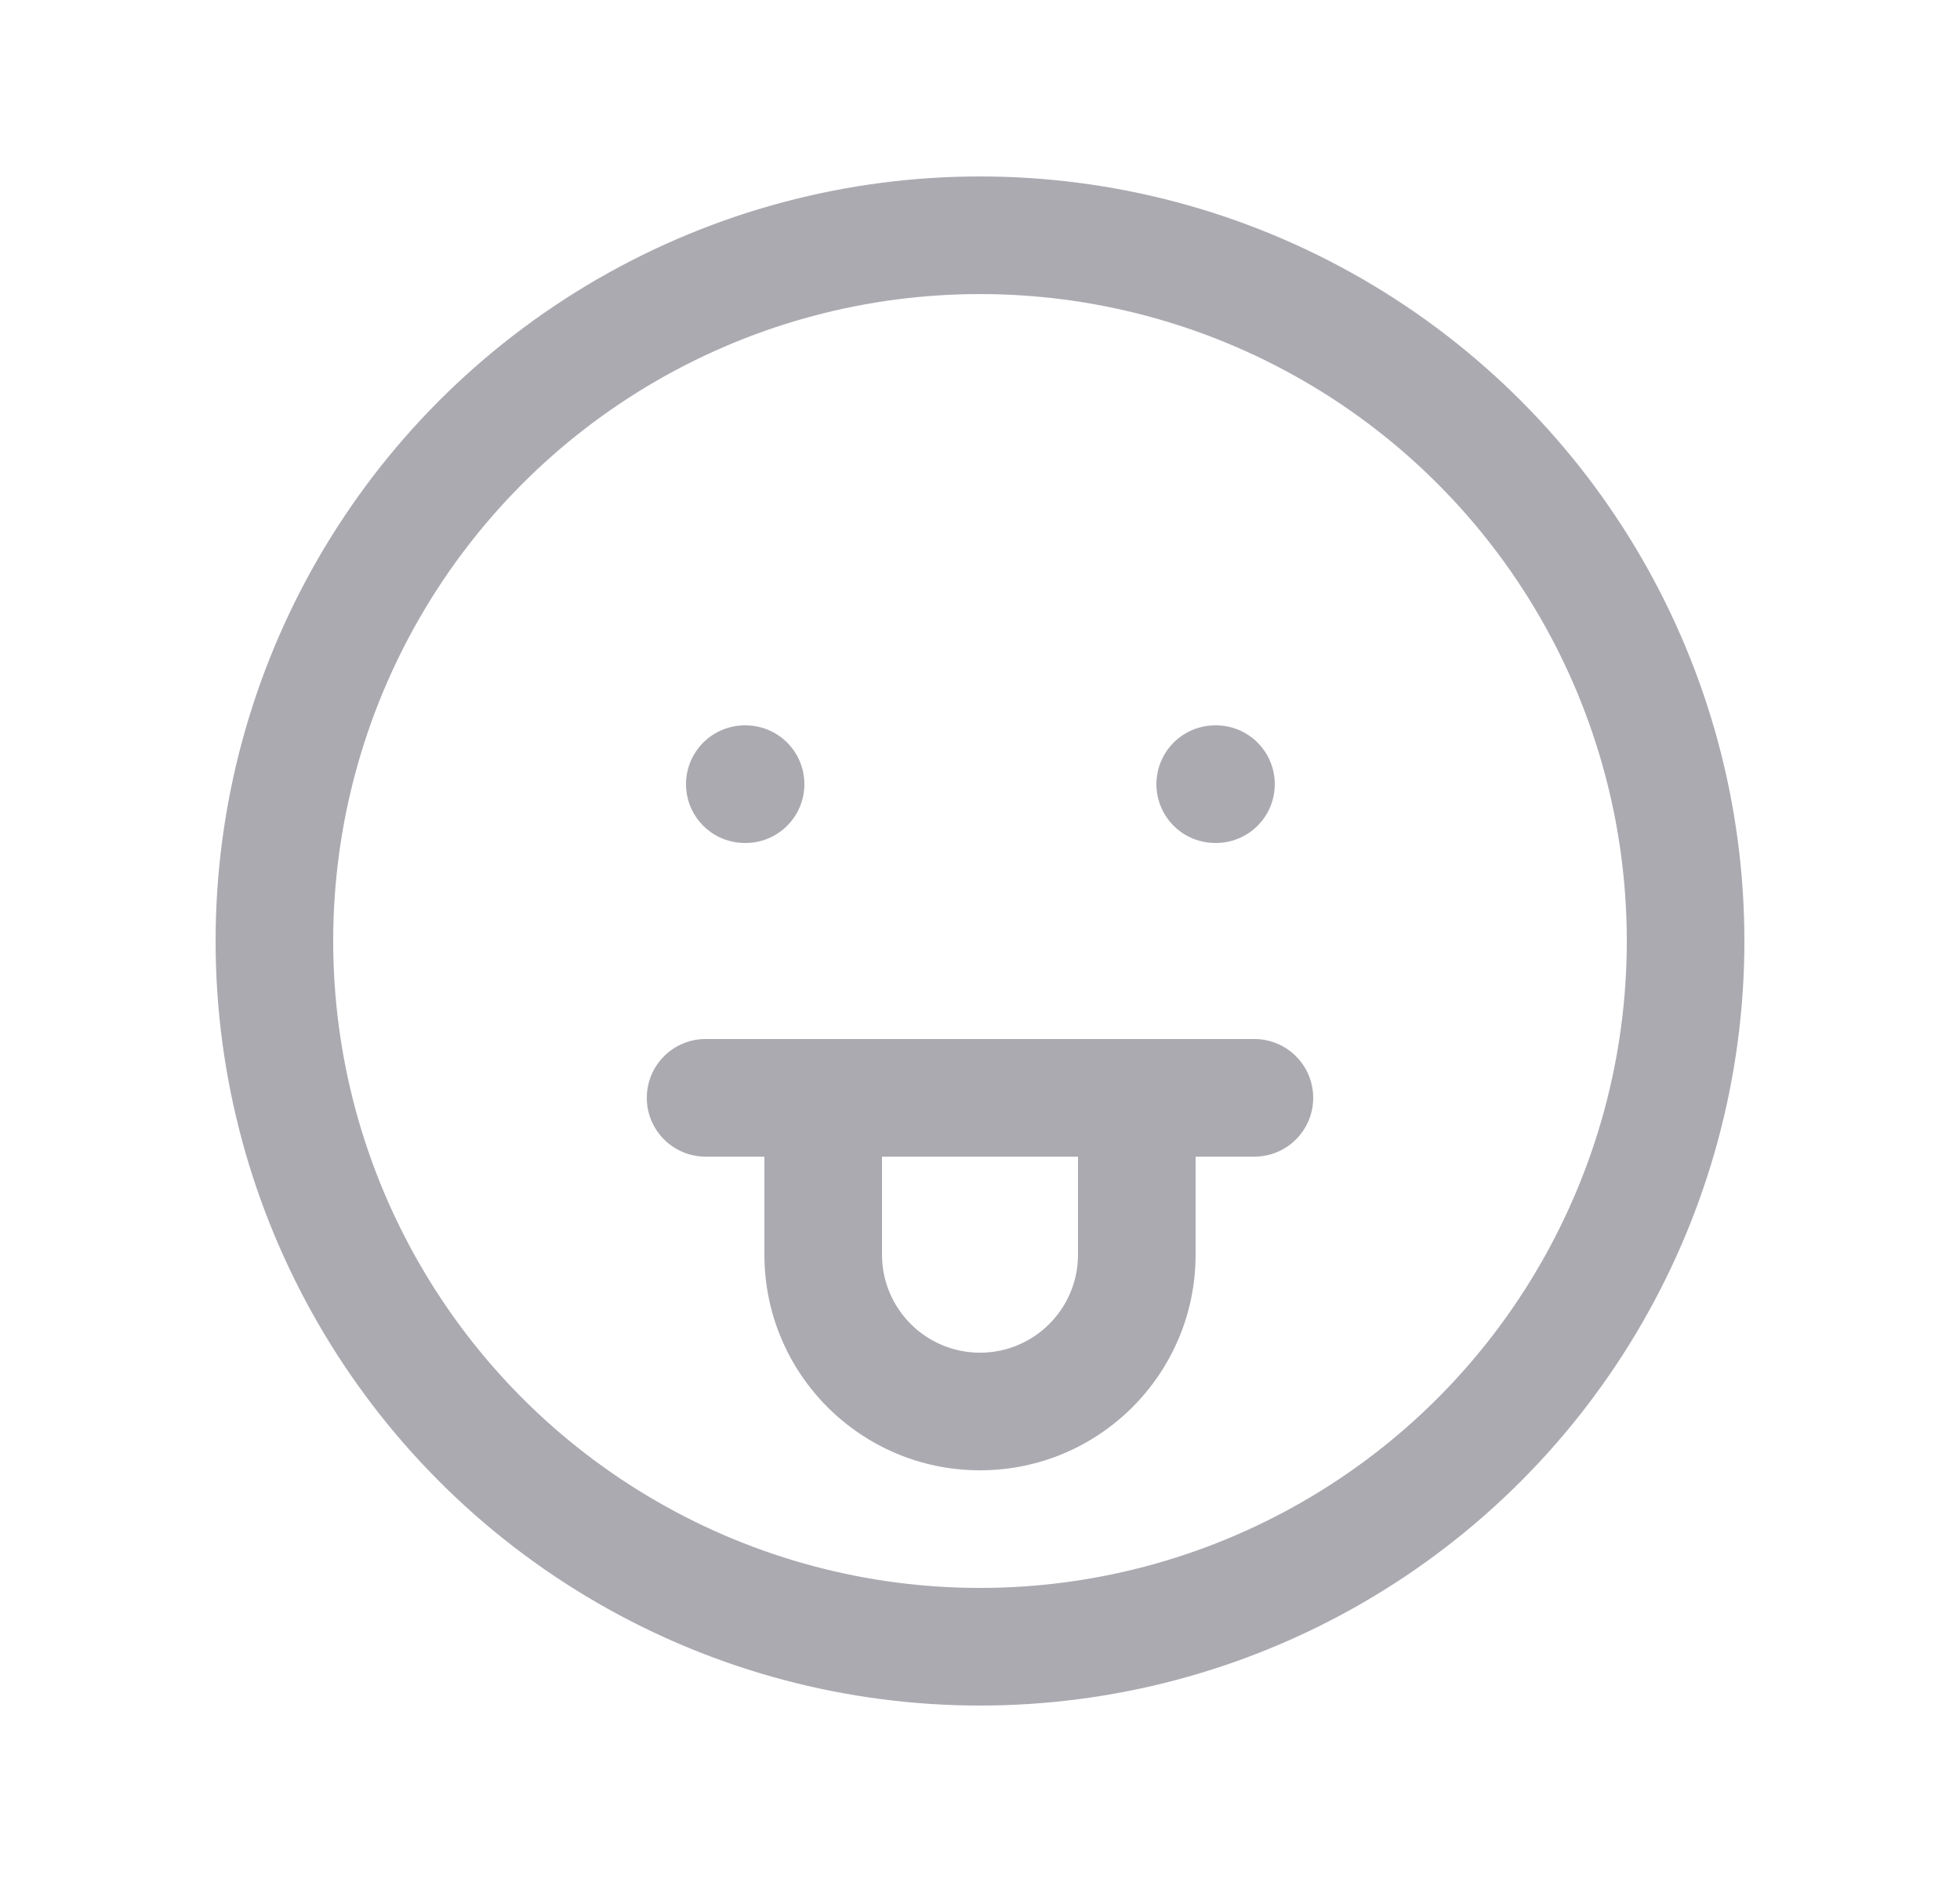 <svg width="25" height="24" viewBox="0 0 25 24" fill="none" xmlns="http://www.w3.org/2000/svg">
<circle cx="12.5" cy="12" r="9" stroke="#ACAAB1" stroke-width="1.5" stroke-linecap="round" stroke-linejoin="round"/>
<path d="M9.5 10H9.51" stroke="#ACAAB1" stroke-width="1.5" stroke-linecap="round" stroke-linejoin="round"/>
<path d="M15.5 10H15.51" stroke="#ACAAB1" stroke-width="1.5" stroke-linecap="round" stroke-linejoin="round"/>
<path d="M11.25 14C11.25 13.586 10.914 13.25 10.5 13.25C10.086 13.25 9.75 13.586 9.75 14H11.25ZM15.25 14C15.25 13.586 14.914 13.25 14.5 13.25C14.086 13.25 13.75 13.586 13.75 14H15.25ZM16 14.75C16.414 14.75 16.75 14.414 16.75 14C16.75 13.586 16.414 13.25 16 13.25V14.75ZM9 13.25C8.586 13.25 8.25 13.586 8.25 14C8.25 14.414 8.586 14.75 9 14.75V13.25ZM9.75 14V16H11.25V14H9.75ZM9.75 16C9.75 17.519 10.981 18.75 12.5 18.75V17.25C11.81 17.25 11.25 16.69 11.25 16H9.75ZM12.5 18.75C14.019 18.75 15.25 17.519 15.25 16H13.75C13.75 16.69 13.19 17.25 12.5 17.25V18.75ZM15.25 16V14H13.75V16H15.25ZM16 13.25H9V14.75H16V13.25Z" fill="#ACAAB1"/>
</svg>
